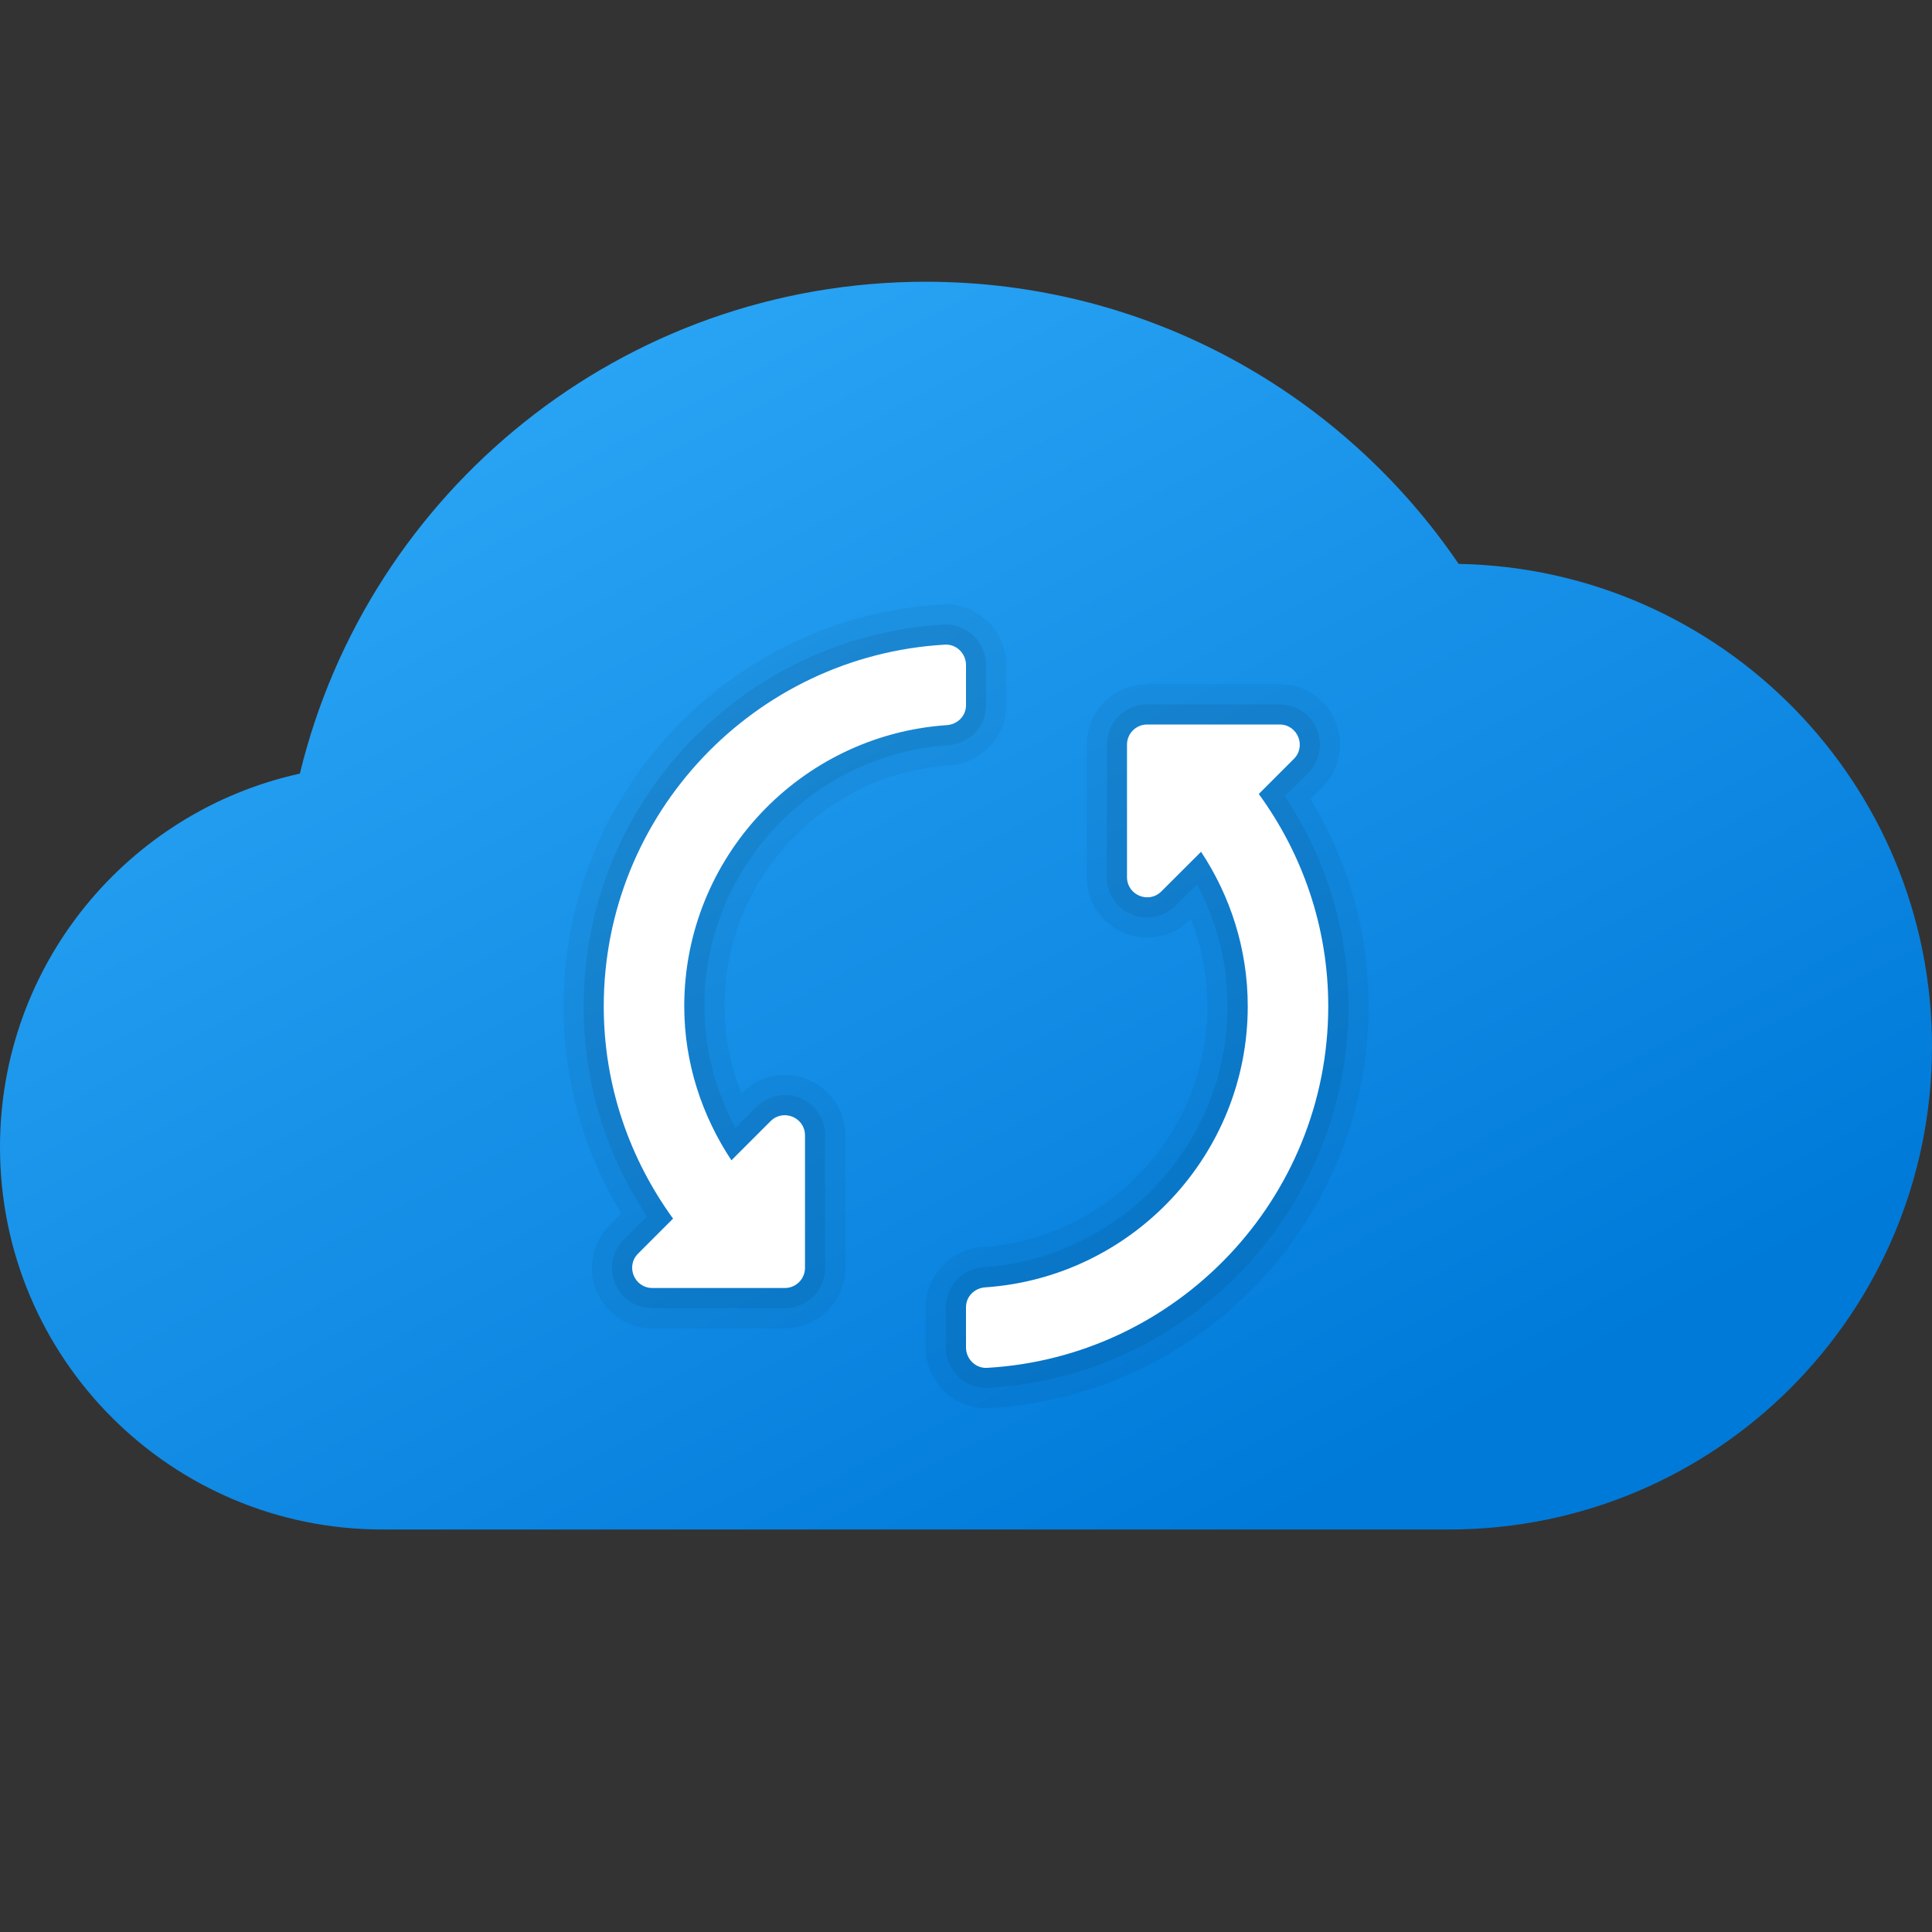 <svg width="24" height="24" viewBox="0 0 24 24" fill="none" xmlns="http://www.w3.org/2000/svg">
<rect x="0" y="0" width="24" height="24" fill="#333333" stroke="none"/>
<g id="cloud-sync">
<path id="Vector" d="M24 13C24 16.315 21.315 19 18 19C17.1 19 5.67 19 4.75 19C2.125 19 0 16.875 0 14.25C0 11.98 1.59 10.08 3.725 9.61C4.575 6.105 7.73 3.5 11.5 3.5C14.255 3.5 16.68 4.89 18.12 7.005C21.38 7.065 24 9.725 24 13Z" fill="url(#paint0_linear_206_5639)"/>
<path id="Vector_2" opacity="0.05" d="M10.5 14.104V15.75C10.5 16.163 10.164 16.5 9.75 16.5H8.104C7.8 16.5 7.527 16.319 7.41 16.037C7.295 15.756 7.358 15.435 7.573 15.22L7.718 15.074C7.247 14.296 7 13.415 7 12.5C7 9.852 9.069 7.66 11.71 7.508C11.916 7.497 12.116 7.572 12.263 7.712C12.414 7.854 12.5 8.053 12.5 8.261V8.761C12.5 9.152 12.191 9.48 11.796 9.508C10.227 9.614 9 10.928 9 12.5C9 12.868 9.072 13.235 9.211 13.582L9.22 13.573C9.435 13.358 9.756 13.293 10.037 13.411C10.319 13.527 10.5 13.8 10.5 14.104ZM16.28 9.927L16.427 9.78C16.642 9.565 16.706 9.244 16.59 8.963C16.473 8.681 16.201 8.5 15.896 8.5H14.25C13.836 8.5 13.5 8.836 13.5 9.25V10.896C13.5 11.2 13.681 11.473 13.963 11.589C14.244 11.706 14.566 11.642 14.78 11.427L14.793 11.414C14.93 11.759 15 12.127 15 12.5C15 14.072 13.773 15.386 12.204 15.492C11.809 15.521 11.5 15.848 11.5 16.239V16.74C11.5 16.947 11.586 17.146 11.737 17.289C11.875 17.42 12.06 17.494 12.249 17.494C12.262 17.494 12.276 17.493 12.29 17.492C14.931 17.34 17 15.148 17 12.5C17 11.586 16.753 10.705 16.28 9.927Z" fill="black"/>
<path id="Vector_3" opacity="0.07" d="M10.25 14.104V15.75C10.25 16.026 10.026 16.25 9.75 16.25H8.104C7.901 16.25 7.719 16.129 7.641 15.941C7.564 15.754 7.606 15.54 7.75 15.396L8.037 15.11C7.521 14.332 7.25 13.434 7.25 12.5C7.25 9.985 9.216 7.902 11.725 7.758C11.858 7.75 11.993 7.8 12.091 7.894C12.192 7.989 12.249 8.123 12.249 8.261V8.761C12.249 9.025 12.047 9.239 11.778 9.258C10.08 9.373 8.75 10.797 8.75 12.5C8.75 13.023 8.883 13.539 9.136 14.011L9.396 13.75C9.539 13.607 9.752 13.563 9.941 13.642C10.129 13.719 10.25 13.901 10.25 14.104ZM15.961 9.892L16.25 9.604C16.393 9.46 16.436 9.246 16.358 9.059C16.281 8.871 16.099 8.75 15.896 8.75H14.25C13.974 8.75 13.75 8.974 13.75 9.25V10.896C13.75 11.099 13.871 11.281 14.059 11.358C14.246 11.436 14.46 11.393 14.604 11.25L14.87 10.984C15.119 11.451 15.25 11.97 15.25 12.5C15.25 14.203 13.92 15.627 12.222 15.742C11.953 15.761 11.75 15.975 11.75 16.238V16.739C11.75 16.878 11.807 17.012 11.909 17.107C12.001 17.194 12.123 17.242 12.248 17.242C12.258 17.242 12.266 17.242 12.275 17.241C14.784 17.098 16.75 15.015 16.75 12.5C16.75 11.568 16.478 10.671 15.961 9.892Z" fill="black"/>
<path id="Vector_4" d="M12 8.761C12 8.895 11.894 8.999 11.761 9.008C9.942 9.132 8.5 10.651 8.5 12.5C8.5 13.209 8.722 13.863 9.086 14.414L9.573 13.927C9.73 13.77 10 13.881 10 14.104V15.75C10 15.888 9.888 16 9.75 16H8.104C7.881 16 7.769 15.73 7.926 15.573L8.361 15.138C7.822 14.396 7.5 13.486 7.5 12.5C7.5 10.106 9.379 8.143 11.739 8.008C11.881 8 12 8.118 12 8.261V8.761ZM15.637 9.863L16.073 9.427C16.23 9.27 16.119 9 15.896 9H14.25C14.112 9 14 9.112 14 9.25V10.896C14 11.119 14.27 11.231 14.427 11.073L14.92 10.581C15.284 11.132 15.5 11.79 15.5 12.5C15.5 14.349 14.058 15.868 12.239 15.992C12.106 16.001 12 16.105 12 16.239V16.739C12 16.881 12.119 17 12.261 16.992C14.621 16.857 16.5 14.894 16.5 12.5C16.5 11.514 16.177 10.604 15.637 9.863Z" fill="white"/>
</g>
<defs>
<linearGradient id="paint0_linear_206_5639" x1="7.121" y1="4.179" x2="15.086" y2="19.348" gradientUnits="userSpaceOnUse">
<stop stop-color="#2AA4F4"/>
<stop offset="1" stop-color="#007AD9"/>
</linearGradient>
</defs>
</svg>
